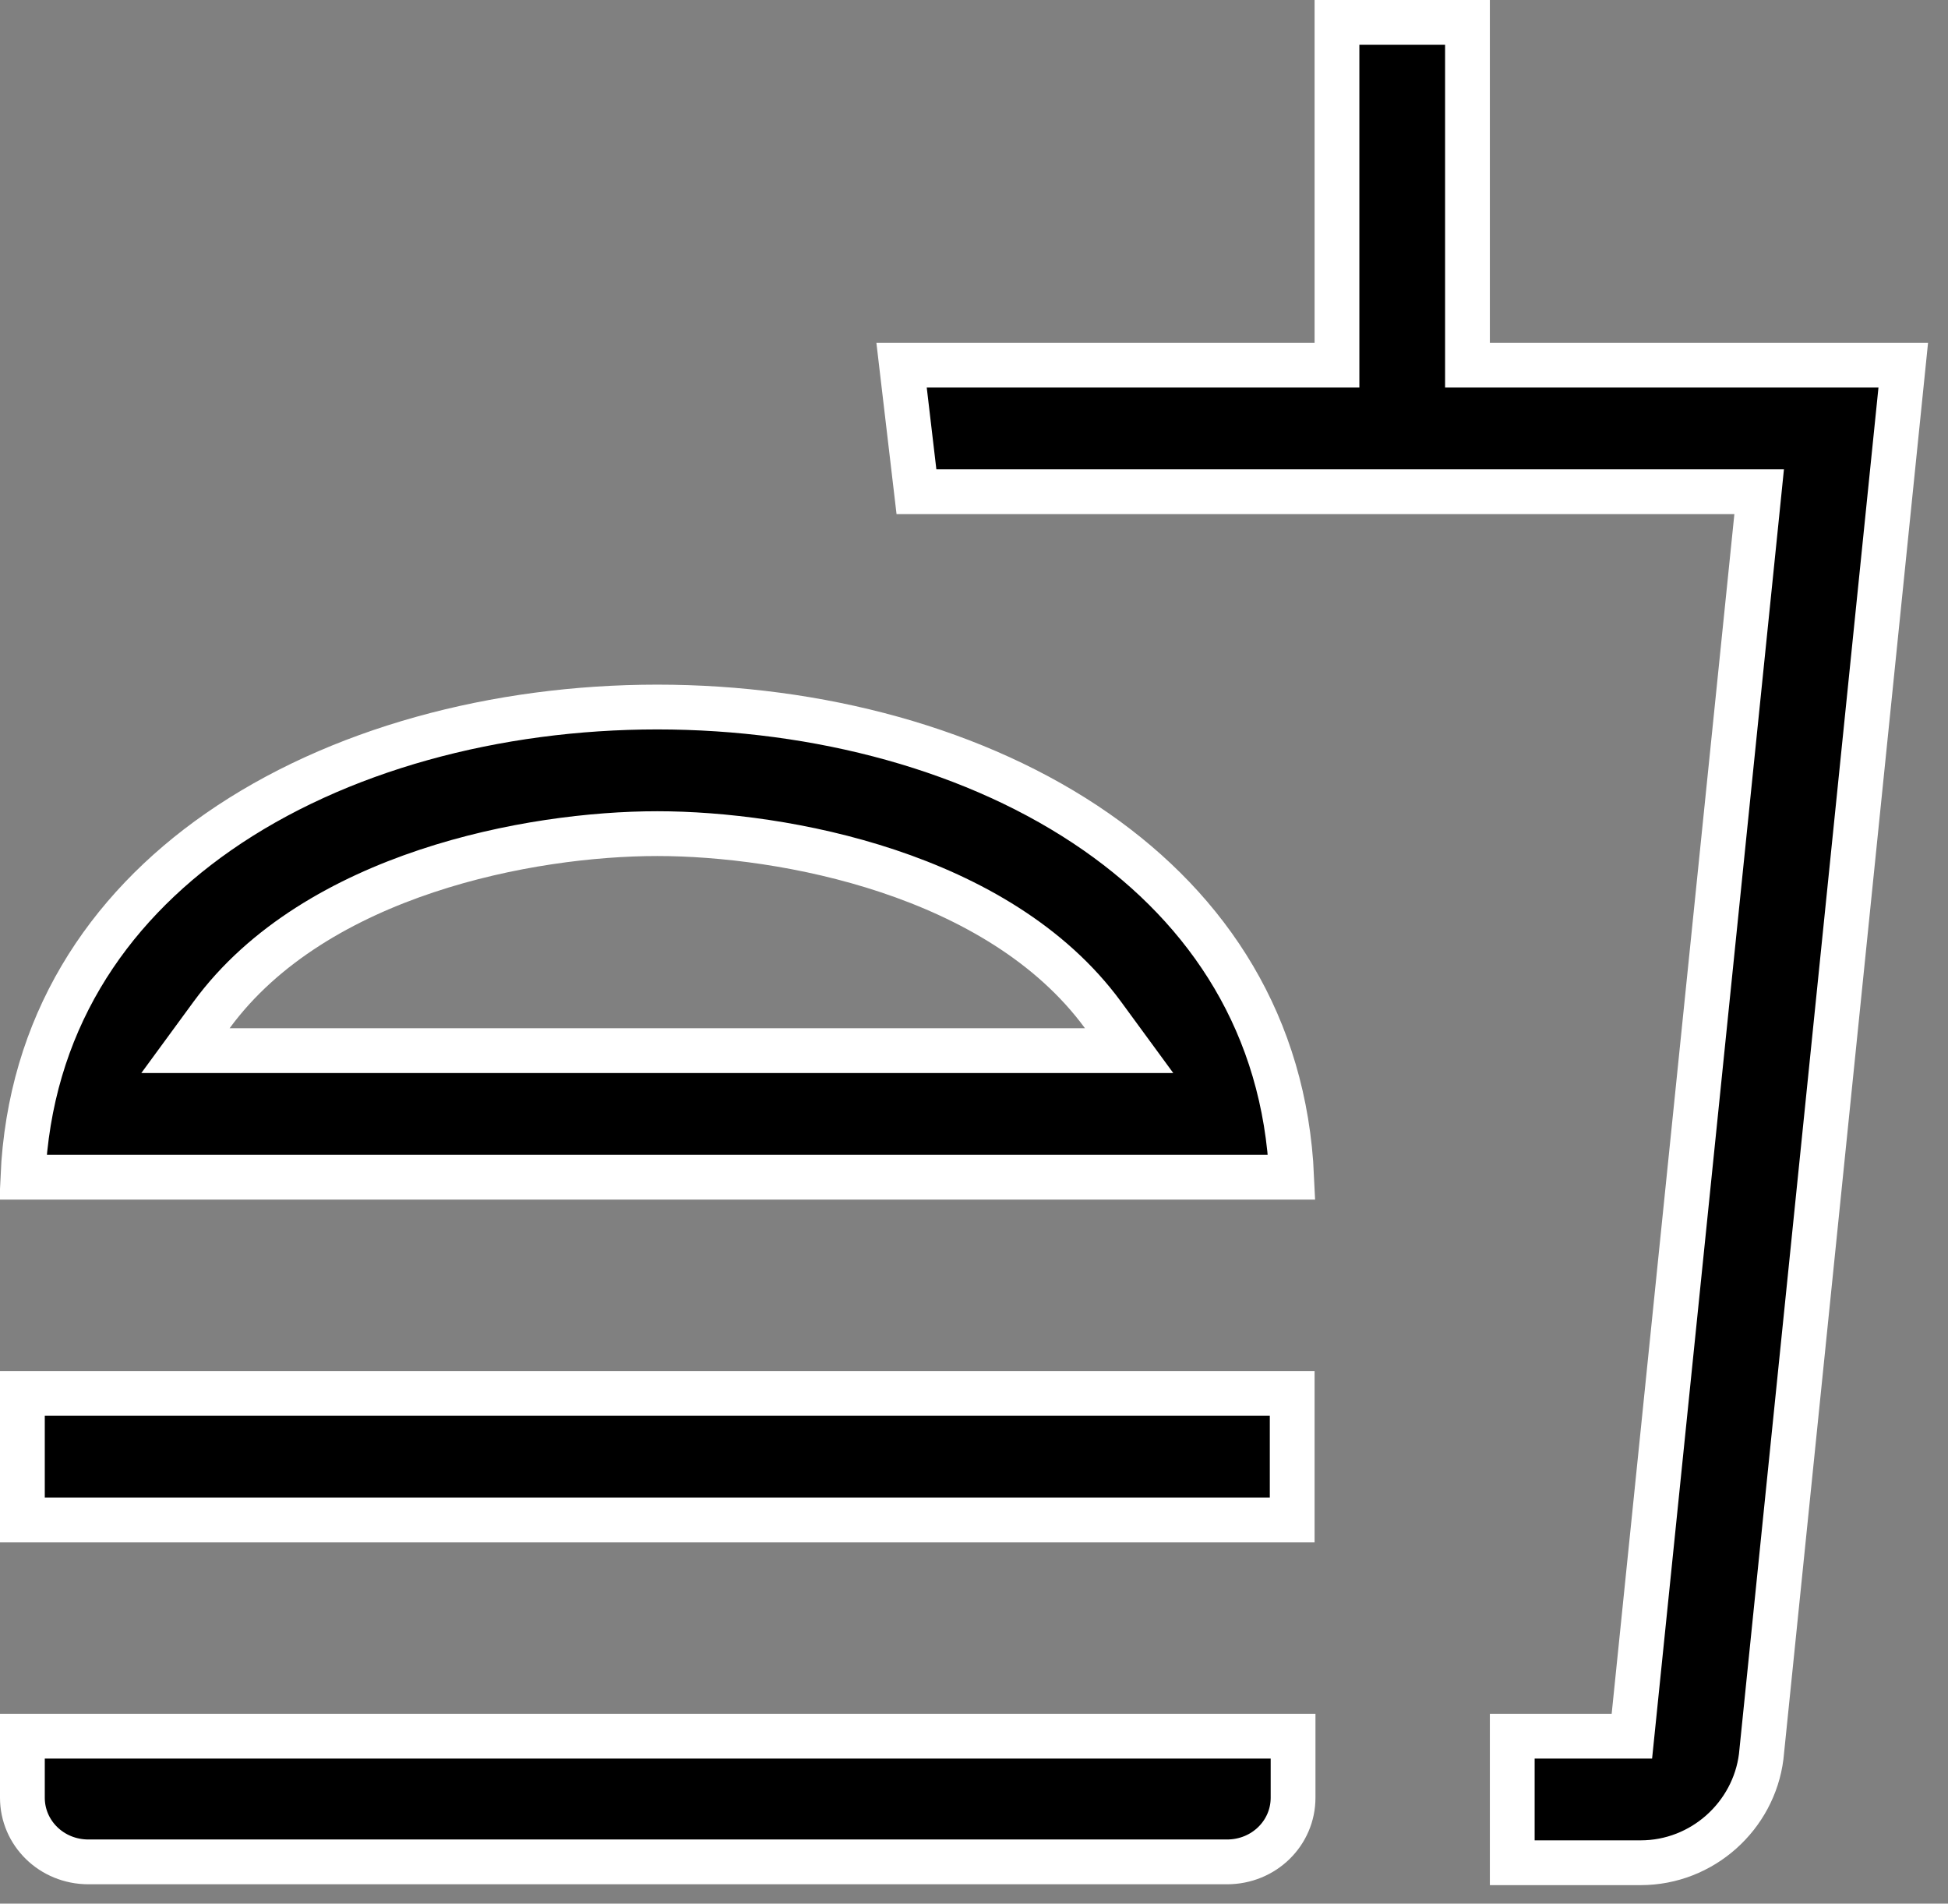 <svg width="87" height="85" viewBox="0 0 87 85" fill="none" xmlns="http://www.w3.org/2000/svg">
<rect x="0" y="0" width="87" height="85" fill="#808080" stroke="none"/>
<path d="M9.448 45.322L8.283 46.913H10.255H48.456H50.428L49.263 45.322C46.922 42.127 43.312 40.112 39.662 38.895C36.004 37.675 32.206 37.223 29.355 37.223C26.504 37.223 22.707 37.675 19.048 38.895C15.399 40.112 11.789 42.127 9.448 45.322ZM65.539 15.304V16.304H66.539H85.002L78.657 78.436C78.322 81.078 76.04 83.174 73.271 83.174H67.539V77.522H71.979H72.882L72.974 76.624L78.454 23.058L78.566 21.956H77.459H40.93L40.265 16.304H58.711H59.711V15.304V1H65.539V15.304ZM3.953 83.136C2.292 83.136 1 81.84 1 80.271V77.522H57.75V80.271C57.75 81.84 56.458 83.136 54.797 83.136H3.953ZM1.022 52.565C1.326 45.78 4.718 40.653 9.745 37.149C15.047 33.455 22.174 31.57 29.355 31.57C36.537 31.57 43.664 33.455 48.965 37.149C53.993 40.653 57.385 45.78 57.688 52.565H1.022ZM1 62.217H57.711V67.87H1V62.217Z" fill="black" stroke="white" stroke-width="2"/>
</svg>
